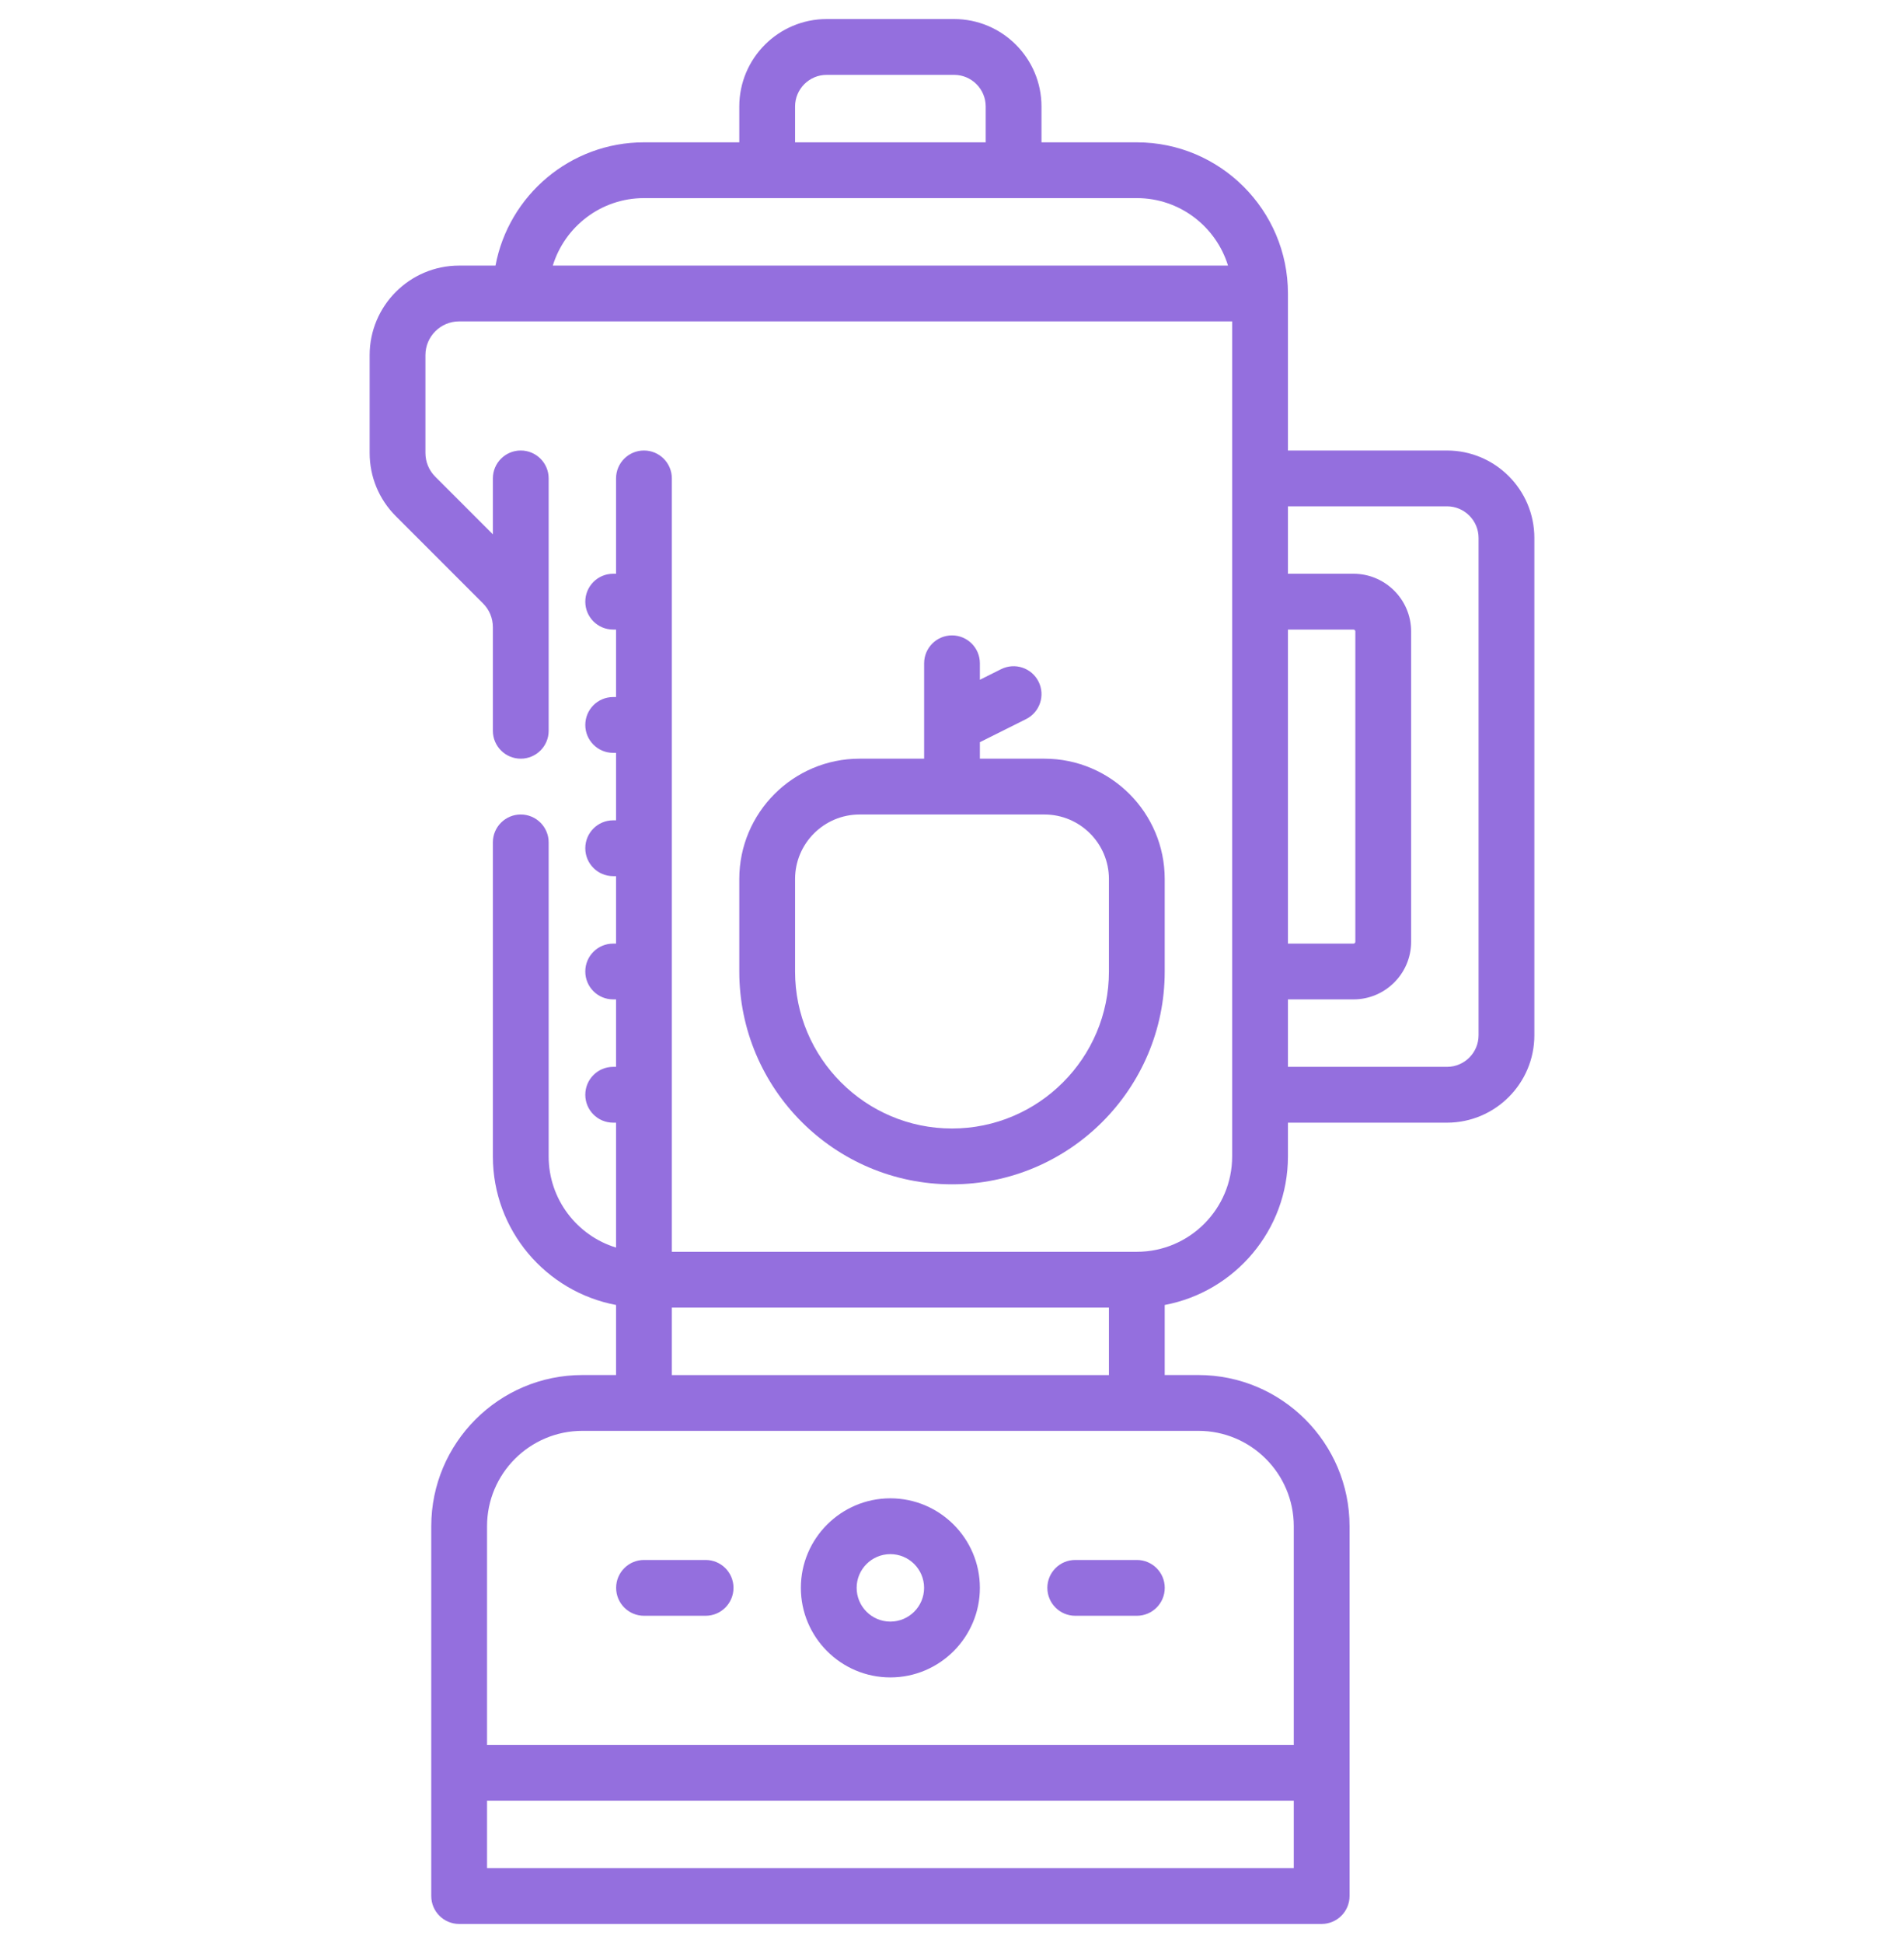 <svg width="50" height="51" viewBox="0 0 50 51" fill="none" xmlns="http://www.w3.org/2000/svg">
<g clip-path="url(#clip0_1462:7575)">
<path d="M37.998 11.825H33.822V7.704C33.822 5.516 32.041 3.736 29.854 3.736H27.35V2.795C27.35 1.529 26.321 0.5 25.055 0.5H21.709C20.444 0.5 19.414 1.529 19.414 2.795V3.736H16.911C14.973 3.736 13.356 5.132 13.012 6.971H12.057C10.761 6.971 9.707 8.026 9.707 9.322V11.887C9.707 12.515 9.951 13.105 10.395 13.549L12.683 15.837C12.851 16.004 12.943 16.227 12.943 16.463V17.411V19.182C12.943 19.586 13.271 19.914 13.675 19.914C14.08 19.914 14.408 19.586 14.408 19.182V17.411V16.463V12.557C14.408 12.153 14.08 11.825 13.675 11.825C13.271 11.825 12.943 12.153 12.943 12.557V14.025L11.431 12.513C11.264 12.346 11.172 12.124 11.172 11.887V9.322C11.172 8.833 11.569 8.436 12.057 8.436H13.675H32.357V12.557V15.793V25.5V28.736V30.354C32.357 31.734 31.234 32.857 29.854 32.857H17.643V12.557C17.643 12.153 17.315 11.825 16.911 11.825C16.506 11.825 16.178 12.153 16.178 12.557V15.06H16.102C15.697 15.06 15.37 15.388 15.37 15.793C15.37 16.198 15.697 16.525 16.102 16.525H16.178V18.296H16.102C15.697 18.296 15.37 18.624 15.37 19.029C15.37 19.433 15.697 19.761 16.102 19.761H16.178V21.532H16.102C15.697 21.532 15.37 21.86 15.37 22.265C15.37 22.669 15.697 22.997 16.102 22.997H16.178V24.768H16.102C15.697 24.768 15.37 25.095 15.37 25.5C15.37 25.905 15.697 26.232 16.102 26.232H16.178V28.003H16.102C15.697 28.003 15.37 28.331 15.37 28.736C15.37 29.14 15.697 29.468 16.102 29.468H16.178V32.747C15.154 32.433 14.408 31.479 14.408 30.354V22.111C14.408 21.707 14.08 21.379 13.675 21.379C13.271 21.379 12.943 21.707 12.943 22.111V30.354C12.943 32.291 14.339 33.908 16.178 34.253V36.092H15.293C13.105 36.092 11.325 37.873 11.325 40.06V49.767C11.325 50.172 11.653 50.5 12.057 50.5H34.707C35.111 50.5 35.44 50.172 35.44 49.767V40.06C35.44 37.873 33.659 36.092 31.471 36.092H30.586V34.253C32.425 33.908 33.822 32.291 33.822 30.354V29.468H37.998C39.264 29.468 40.293 28.439 40.293 27.173V14.12C40.293 12.854 39.264 11.825 37.998 11.825ZM12.79 49.035V47.264H33.975V49.035H12.79ZM33.975 40.06V45.8H12.79V40.06C12.79 38.68 13.913 37.557 15.293 37.557H16.911H29.854H31.471C32.852 37.557 33.975 38.68 33.975 40.06ZM17.643 36.093V34.322H29.121V36.093H17.643ZM33.822 16.525H35.544C35.571 16.525 35.592 16.547 35.592 16.574V24.719C35.592 24.746 35.571 24.768 35.544 24.768H33.822V16.525ZM20.879 2.795C20.879 2.337 21.251 1.965 21.709 1.965H25.055C25.513 1.965 25.885 2.337 25.885 2.795V3.736H20.879V2.795ZM14.517 6.971C14.831 5.947 15.785 5.2 16.911 5.2H20.146H26.618H29.854C30.979 5.2 31.934 5.947 32.248 6.971H14.517ZM38.828 27.173C38.828 27.631 38.456 28.003 37.998 28.003H33.822V26.232H35.544C36.378 26.232 37.057 25.553 37.057 24.719V16.574C37.057 15.74 36.378 15.06 35.544 15.06H33.822V13.29H37.998C38.456 13.29 38.828 13.662 38.828 14.12V27.173Z" fill="#946FDE"/>
<path d="M23.381 39.328C22.085 39.328 21.031 40.383 21.031 41.678C21.031 42.974 22.085 44.029 23.381 44.029C24.677 44.029 25.732 42.974 25.732 41.678C25.732 40.383 24.677 39.328 23.381 39.328ZM23.381 42.564C22.893 42.564 22.496 42.167 22.496 41.678C22.496 41.19 22.893 40.793 23.381 40.793C23.87 40.793 24.267 41.19 24.267 41.678C24.267 42.167 23.87 42.564 23.381 42.564Z" fill="#946FDE"/>
<path d="M18.53 40.946H16.912C16.508 40.946 16.18 41.274 16.18 41.678C16.18 42.083 16.508 42.411 16.912 42.411H18.53C18.934 42.411 19.262 42.083 19.262 41.678C19.262 41.274 18.935 40.946 18.53 40.946Z" fill="#946FDE"/>
<path d="M28.236 40.946C27.832 40.946 27.504 41.274 27.504 41.678C27.504 42.083 27.832 42.411 28.236 42.411H29.854C30.259 42.411 30.587 42.083 30.587 41.678C30.587 41.274 30.259 40.946 29.854 40.946H28.236Z" fill="#946FDE"/>
<path d="M25 16.678C24.596 16.678 24.268 17.006 24.268 17.411V19.914H22.573C20.831 19.914 19.414 21.331 19.414 23.073V25.5C19.414 28.58 21.92 31.086 25 31.086C28.08 31.086 30.586 28.58 30.586 25.5V23.073C30.586 21.331 29.169 19.914 27.427 19.914H25.732V19.481L26.945 18.875C27.307 18.694 27.454 18.254 27.273 17.892C27.092 17.53 26.652 17.384 26.29 17.564L25.732 17.843V17.41C25.732 17.006 25.404 16.678 25 16.678ZM29.121 23.073V25.5C29.121 27.772 27.272 29.621 25 29.621C22.728 29.621 20.879 27.772 20.879 25.5V23.073C20.879 22.139 21.639 21.379 22.573 21.379H27.427C28.361 21.379 29.121 22.139 29.121 23.073Z" fill="#946FDE"/>
</g>
<defs>
<clipPath id="clip0_1462:7575">
<rect width="50" height="50" fill="white" transform="translate(0 0.5)"/>
</clipPath>
</defs>
</svg>
